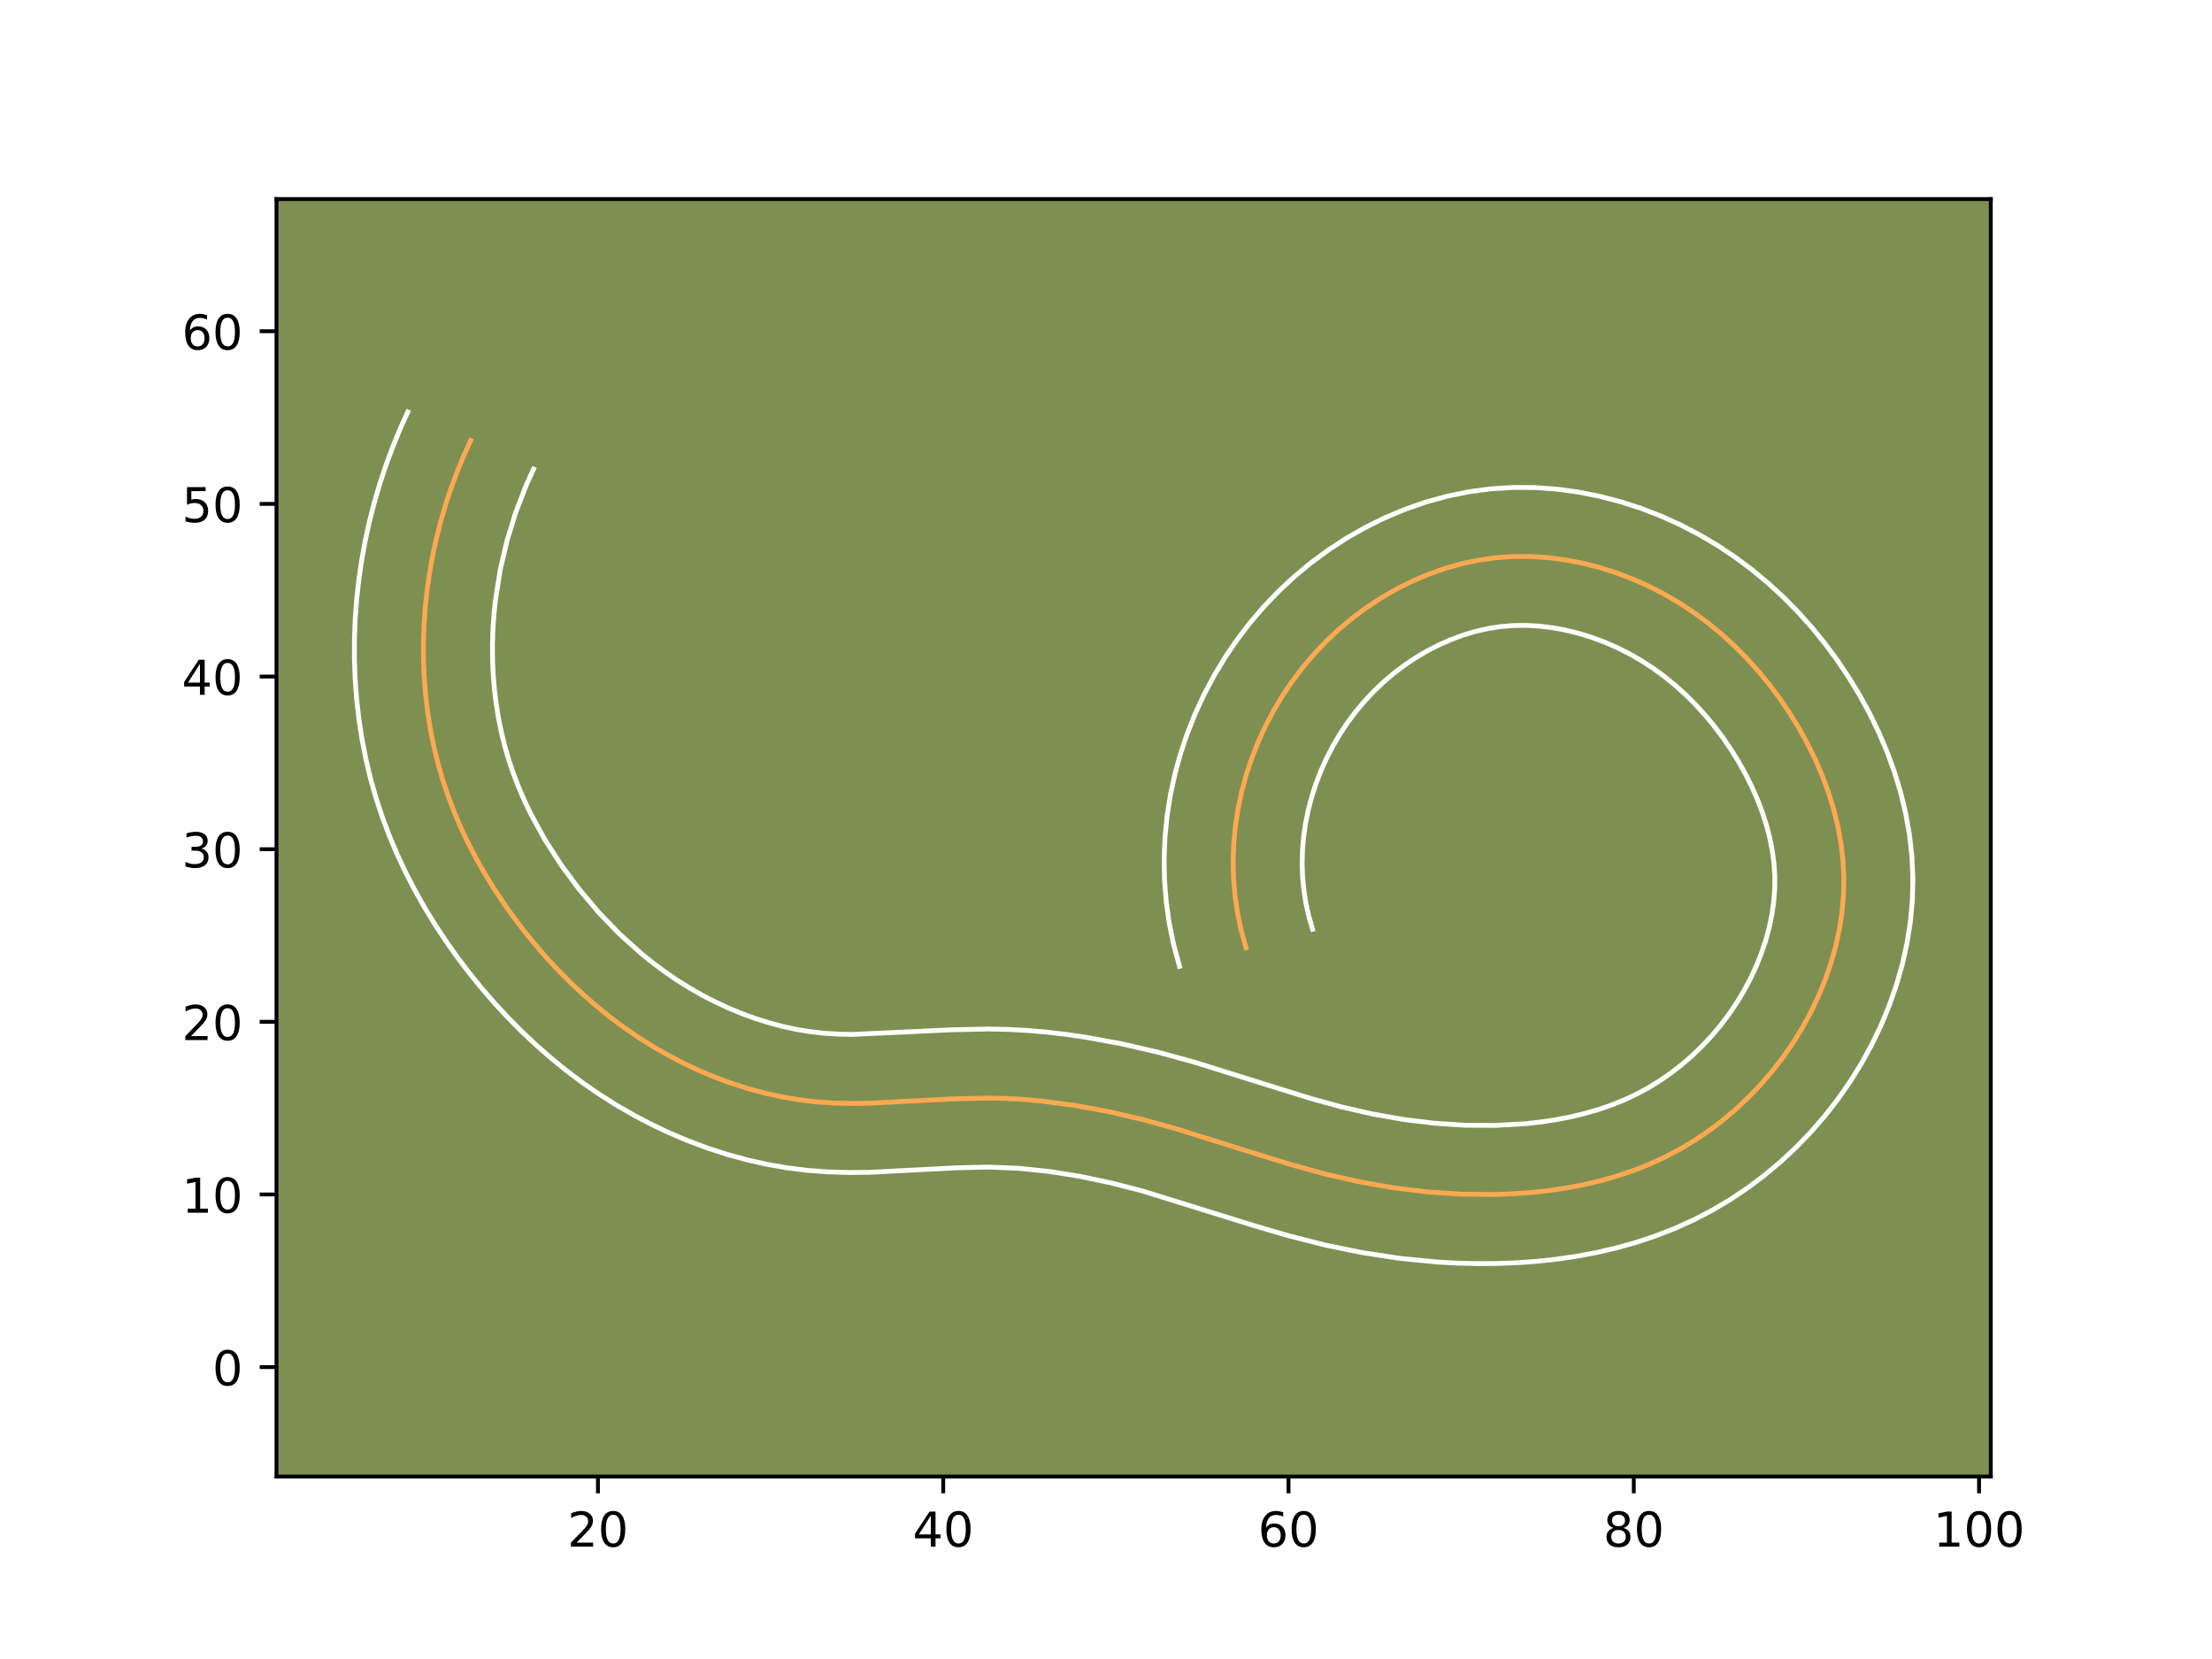 <?xml version="1.0" encoding="utf-8" standalone="no"?>
<!DOCTYPE svg PUBLIC "-//W3C//DTD SVG 1.1//EN"
  "http://www.w3.org/Graphics/SVG/1.1/DTD/svg11.dtd">
<!-- Created with matplotlib (https://matplotlib.org/) -->
<svg height="345.6pt" version="1.1" viewBox="0 0 460.8 345.6" width="460.8pt" xmlns="http://www.w3.org/2000/svg" xmlns:xlink="http://www.w3.org/1999/xlink">
 <defs>
  <style type="text/css">*{stroke-linecap:butt;stroke-linejoin:round;}</style>
 </defs>
 <g id="figure_1">
  <g id="patch_1">
   <path d="M 0 345.6 
L 460.8 345.6 
L 460.8 0 
L 0 0 
z
" style="fill:#ffffff;"/>
  </g>
  <g id="axes_1">
   <g id="patch_2">
    <path d="M 57.6 307.584 
L 414.72 307.584 
L 414.72 41.472 
L 57.6 41.472 
z
" style="fill:#7d9051;"/>
   </g>
   <g id="matplotlib.axis_1">
    <g id="xtick_1">
     <g id="line2d_1">
      <defs>
       <path d="M 0 0 
L 0 3.5 
" id="m9298cab8ca" style="stroke:#000000;stroke-width:0.8;"/>
      </defs>
      <g>
       <use style="stroke:#000000;stroke-width:0.8;" x="124.56" xlink:href="#m9298cab8ca" y="307.584"/>
      </g>
     </g>
     <g id="text_1">
      <!-- 20 -->
      <g transform="translate(118.198 322.182)scale(0.1 -0.1)">
       <defs>
        <path d="M 19.188 8.297 
L 53.609 8.297 
L 53.609 0 
L 7.328 0 
L 7.328 8.297 
Q 12.938 14.109 22.625 23.891 
Q 32.328 33.688 34.812 36.531 
Q 39.547 41.844 41.422 45.531 
Q 43.312 49.219 43.312 52.781 
Q 43.312 58.594 39.234 62.25 
Q 35.156 65.922 28.609 65.922 
Q 23.969 65.922 18.812 64.312 
Q 13.672 62.703 7.812 59.422 
L 7.812 69.391 
Q 13.766 71.781 18.938 73 
Q 24.125 74.219 28.422 74.219 
Q 39.75 74.219 46.484 68.547 
Q 53.219 62.891 53.219 53.422 
Q 53.219 48.922 51.531 44.891 
Q 49.859 40.875 45.406 35.406 
Q 44.188 33.984 37.641 27.219 
Q 31.109 20.453 19.188 8.297 
z
" id="DejaVuSans-50"/>
        <path d="M 31.781 66.406 
Q 24.172 66.406 20.328 58.906 
Q 16.5 51.422 16.5 36.375 
Q 16.5 21.391 20.328 13.891 
Q 24.172 6.391 31.781 6.391 
Q 39.453 6.391 43.281 13.891 
Q 47.125 21.391 47.125 36.375 
Q 47.125 51.422 43.281 58.906 
Q 39.453 66.406 31.781 66.406 
z
M 31.781 74.219 
Q 44.047 74.219 50.516 64.516 
Q 56.984 54.828 56.984 36.375 
Q 56.984 17.969 50.516 8.266 
Q 44.047 -1.422 31.781 -1.422 
Q 19.531 -1.422 13.062 8.266 
Q 6.594 17.969 6.594 36.375 
Q 6.594 54.828 13.062 64.516 
Q 19.531 74.219 31.781 74.219 
z
" id="DejaVuSans-48"/>
       </defs>
       <use xlink:href="#DejaVuSans-50"/>
       <use x="63.623" xlink:href="#DejaVuSans-48"/>
      </g>
     </g>
    </g>
    <g id="xtick_2">
     <g id="line2d_2">
      <g>
       <use style="stroke:#000000;stroke-width:0.8;" x="196.489" xlink:href="#m9298cab8ca" y="307.584"/>
      </g>
     </g>
     <g id="text_2">
      <!-- 40 -->
      <g transform="translate(190.126 322.182)scale(0.1 -0.1)">
       <defs>
        <path d="M 37.797 64.312 
L 12.891 25.391 
L 37.797 25.391 
z
M 35.203 72.906 
L 47.609 72.906 
L 47.609 25.391 
L 58.016 25.391 
L 58.016 17.188 
L 47.609 17.188 
L 47.609 0 
L 37.797 0 
L 37.797 17.188 
L 4.891 17.188 
L 4.891 26.703 
z
" id="DejaVuSans-52"/>
       </defs>
       <use xlink:href="#DejaVuSans-52"/>
       <use x="63.623" xlink:href="#DejaVuSans-48"/>
      </g>
     </g>
    </g>
    <g id="xtick_3">
     <g id="line2d_3">
      <g>
       <use style="stroke:#000000;stroke-width:0.8;" x="268.417" xlink:href="#m9298cab8ca" y="307.584"/>
      </g>
     </g>
     <g id="text_3">
      <!-- 60 -->
      <g transform="translate(262.055 322.182)scale(0.1 -0.1)">
       <defs>
        <path d="M 33.016 40.375 
Q 26.375 40.375 22.484 35.828 
Q 18.609 31.297 18.609 23.391 
Q 18.609 15.531 22.484 10.953 
Q 26.375 6.391 33.016 6.391 
Q 39.656 6.391 43.531 10.953 
Q 47.406 15.531 47.406 23.391 
Q 47.406 31.297 43.531 35.828 
Q 39.656 40.375 33.016 40.375 
z
M 52.594 71.297 
L 52.594 62.312 
Q 48.875 64.062 45.094 64.984 
Q 41.312 65.922 37.594 65.922 
Q 27.828 65.922 22.672 59.328 
Q 17.531 52.734 16.797 39.406 
Q 19.672 43.656 24.016 45.922 
Q 28.375 48.188 33.594 48.188 
Q 44.578 48.188 50.953 41.516 
Q 57.328 34.859 57.328 23.391 
Q 57.328 12.156 50.688 5.359 
Q 44.047 -1.422 33.016 -1.422 
Q 20.359 -1.422 13.672 8.266 
Q 6.984 17.969 6.984 36.375 
Q 6.984 53.656 15.188 63.938 
Q 23.391 74.219 37.203 74.219 
Q 40.922 74.219 44.703 73.484 
Q 48.484 72.75 52.594 71.297 
z
" id="DejaVuSans-54"/>
       </defs>
       <use xlink:href="#DejaVuSans-54"/>
       <use x="63.623" xlink:href="#DejaVuSans-48"/>
      </g>
     </g>
    </g>
    <g id="xtick_4">
     <g id="line2d_4">
      <g>
       <use style="stroke:#000000;stroke-width:0.8;" x="340.346" xlink:href="#m9298cab8ca" y="307.584"/>
      </g>
     </g>
     <g id="text_4">
      <!-- 80 -->
      <g transform="translate(333.983 322.182)scale(0.1 -0.1)">
       <defs>
        <path d="M 31.781 34.625 
Q 24.75 34.625 20.719 30.859 
Q 16.703 27.094 16.703 20.516 
Q 16.703 13.922 20.719 10.156 
Q 24.75 6.391 31.781 6.391 
Q 38.812 6.391 42.859 10.172 
Q 46.922 13.969 46.922 20.516 
Q 46.922 27.094 42.891 30.859 
Q 38.875 34.625 31.781 34.625 
z
M 21.922 38.812 
Q 15.578 40.375 12.031 44.719 
Q 8.5 49.078 8.5 55.328 
Q 8.5 64.062 14.719 69.141 
Q 20.953 74.219 31.781 74.219 
Q 42.672 74.219 48.875 69.141 
Q 55.078 64.062 55.078 55.328 
Q 55.078 49.078 51.531 44.719 
Q 48 40.375 41.703 38.812 
Q 48.828 37.156 52.797 32.312 
Q 56.781 27.484 56.781 20.516 
Q 56.781 9.906 50.312 4.234 
Q 43.844 -1.422 31.781 -1.422 
Q 19.734 -1.422 13.25 4.234 
Q 6.781 9.906 6.781 20.516 
Q 6.781 27.484 10.781 32.312 
Q 14.797 37.156 21.922 38.812 
z
M 18.312 54.391 
Q 18.312 48.734 21.844 45.562 
Q 25.391 42.391 31.781 42.391 
Q 38.141 42.391 41.719 45.562 
Q 45.312 48.734 45.312 54.391 
Q 45.312 60.062 41.719 63.234 
Q 38.141 66.406 31.781 66.406 
Q 25.391 66.406 21.844 63.234 
Q 18.312 60.062 18.312 54.391 
z
" id="DejaVuSans-56"/>
       </defs>
       <use xlink:href="#DejaVuSans-56"/>
       <use x="63.623" xlink:href="#DejaVuSans-48"/>
      </g>
     </g>
    </g>
    <g id="xtick_5">
     <g id="line2d_5">
      <g>
       <use style="stroke:#000000;stroke-width:0.8;" x="412.274" xlink:href="#m9298cab8ca" y="307.584"/>
      </g>
     </g>
     <g id="text_5">
      <!-- 100 -->
      <g transform="translate(402.731 322.182)scale(0.1 -0.1)">
       <defs>
        <path d="M 12.406 8.297 
L 28.516 8.297 
L 28.516 63.922 
L 10.984 60.406 
L 10.984 69.391 
L 28.422 72.906 
L 38.281 72.906 
L 38.281 8.297 
L 54.391 8.297 
L 54.391 0 
L 12.406 0 
z
" id="DejaVuSans-49"/>
       </defs>
       <use xlink:href="#DejaVuSans-49"/>
       <use x="63.623" xlink:href="#DejaVuSans-48"/>
       <use x="127.246" xlink:href="#DejaVuSans-48"/>
      </g>
     </g>
    </g>
   </g>
   <g id="matplotlib.axis_2">
    <g id="ytick_1">
     <g id="line2d_6">
      <defs>
       <path d="M 0 0 
L -3.5 0 
" id="m54b8643534" style="stroke:#000000;stroke-width:0.8;"/>
      </defs>
      <g>
       <use style="stroke:#000000;stroke-width:0.8;" x="57.6" xlink:href="#m54b8643534" y="284.792"/>
      </g>
     </g>
     <g id="text_6">
      <!-- 0 -->
      <g transform="translate(44.237 288.592)scale(0.1 -0.1)">
       <use xlink:href="#DejaVuSans-48"/>
      </g>
     </g>
    </g>
    <g id="ytick_2">
     <g id="line2d_7">
      <g>
       <use style="stroke:#000000;stroke-width:0.8;" x="57.6" xlink:href="#m54b8643534" y="248.828"/>
      </g>
     </g>
     <g id="text_7">
      <!-- 10 -->
      <g transform="translate(37.875 252.627)scale(0.1 -0.1)">
       <use xlink:href="#DejaVuSans-49"/>
       <use x="63.623" xlink:href="#DejaVuSans-48"/>
      </g>
     </g>
    </g>
    <g id="ytick_3">
     <g id="line2d_8">
      <g>
       <use style="stroke:#000000;stroke-width:0.8;" x="57.6" xlink:href="#m54b8643534" y="212.864"/>
      </g>
     </g>
     <g id="text_8">
      <!-- 20 -->
      <g transform="translate(37.875 216.663)scale(0.1 -0.1)">
       <use xlink:href="#DejaVuSans-50"/>
       <use x="63.623" xlink:href="#DejaVuSans-48"/>
      </g>
     </g>
    </g>
    <g id="ytick_4">
     <g id="line2d_9">
      <g>
       <use style="stroke:#000000;stroke-width:0.8;" x="57.6" xlink:href="#m54b8643534" y="176.9"/>
      </g>
     </g>
     <g id="text_9">
      <!-- 30 -->
      <g transform="translate(37.875 180.699)scale(0.1 -0.1)">
       <defs>
        <path d="M 40.578 39.312 
Q 47.656 37.797 51.625 33 
Q 55.609 28.219 55.609 21.188 
Q 55.609 10.406 48.188 4.484 
Q 40.766 -1.422 27.094 -1.422 
Q 22.516 -1.422 17.656 -0.516 
Q 12.797 0.391 7.625 2.203 
L 7.625 11.719 
Q 11.719 9.328 16.594 8.109 
Q 21.484 6.891 26.812 6.891 
Q 36.078 6.891 40.938 10.547 
Q 45.797 14.203 45.797 21.188 
Q 45.797 27.641 41.281 31.266 
Q 36.766 34.906 28.719 34.906 
L 20.219 34.906 
L 20.219 43.016 
L 29.109 43.016 
Q 36.375 43.016 40.234 45.922 
Q 44.094 48.828 44.094 54.297 
Q 44.094 59.906 40.109 62.906 
Q 36.141 65.922 28.719 65.922 
Q 24.656 65.922 20.016 65.031 
Q 15.375 64.156 9.812 62.312 
L 9.812 71.094 
Q 15.438 72.656 20.344 73.438 
Q 25.25 74.219 29.594 74.219 
Q 40.828 74.219 47.359 69.109 
Q 53.906 64.016 53.906 55.328 
Q 53.906 49.266 50.438 45.094 
Q 46.969 40.922 40.578 39.312 
z
" id="DejaVuSans-51"/>
       </defs>
       <use xlink:href="#DejaVuSans-51"/>
       <use x="63.623" xlink:href="#DejaVuSans-48"/>
      </g>
     </g>
    </g>
    <g id="ytick_5">
     <g id="line2d_10">
      <g>
       <use style="stroke:#000000;stroke-width:0.8;" x="57.6" xlink:href="#m54b8643534" y="140.935"/>
      </g>
     </g>
     <g id="text_10">
      <!-- 40 -->
      <g transform="translate(37.875 144.735)scale(0.1 -0.1)">
       <use xlink:href="#DejaVuSans-52"/>
       <use x="63.623" xlink:href="#DejaVuSans-48"/>
      </g>
     </g>
    </g>
    <g id="ytick_6">
     <g id="line2d_11">
      <g>
       <use style="stroke:#000000;stroke-width:0.8;" x="57.6" xlink:href="#m54b8643534" y="104.971"/>
      </g>
     </g>
     <g id="text_11">
      <!-- 50 -->
      <g transform="translate(37.875 108.77)scale(0.1 -0.1)">
       <defs>
        <path d="M 10.797 72.906 
L 49.516 72.906 
L 49.516 64.594 
L 19.828 64.594 
L 19.828 46.734 
Q 21.969 47.469 24.109 47.828 
Q 26.266 48.188 28.422 48.188 
Q 40.625 48.188 47.75 41.5 
Q 54.891 34.812 54.891 23.391 
Q 54.891 11.625 47.562 5.094 
Q 40.234 -1.422 26.906 -1.422 
Q 22.312 -1.422 17.547 -0.641 
Q 12.797 0.141 7.719 1.703 
L 7.719 11.625 
Q 12.109 9.234 16.797 8.062 
Q 21.484 6.891 26.703 6.891 
Q 35.156 6.891 40.078 11.328 
Q 45.016 15.766 45.016 23.391 
Q 45.016 31 40.078 35.438 
Q 35.156 39.891 26.703 39.891 
Q 22.75 39.891 18.812 39.016 
Q 14.891 38.141 10.797 36.281 
z
" id="DejaVuSans-53"/>
       </defs>
       <use xlink:href="#DejaVuSans-53"/>
       <use x="63.623" xlink:href="#DejaVuSans-48"/>
      </g>
     </g>
    </g>
    <g id="ytick_7">
     <g id="line2d_12">
      <g>
       <use style="stroke:#000000;stroke-width:0.8;" x="57.6" xlink:href="#m54b8643534" y="69.007"/>
      </g>
     </g>
     <g id="text_12">
      <!-- 60 -->
      <g transform="translate(37.875 72.806)scale(0.1 -0.1)">
       <use xlink:href="#DejaVuSans-54"/>
       <use x="63.623" xlink:href="#DejaVuSans-48"/>
      </g>
     </g>
    </g>
   </g>
   <g id="line2d_13">
    <path clip-path="url(#p084120963c)" d="M 259.57 197.432 
L 258.574 193.857 
L 257.812 190.25 
L 257.279 186.624 
L 256.97 182.988 
L 256.884 179.349 
L 257.013 175.716 
L 257.355 172.106 
L 257.901 168.52 
L 258.653 164.97 
L 259.599 161.467 
L 260.739 158.022 
L 262.066 154.641 
L 263.58 151.336 
L 265.267 148.117 
L 267.133 144.992 
L 269.165 141.971 
L 271.363 139.062 
L 273.722 136.278 
L 276.236 133.627 
L 278.901 131.121 
L 281.71 128.765 
L 284.655 126.575 
L 287.719 124.554 
L 290.899 122.719 
L 294.171 121.083 
L 297.534 119.648 
L 300.972 118.429 
L 304.472 117.436 
L 308.021 116.685 
L 311.614 116.178 
L 315.232 115.926 
L 318.864 115.926 
L 322.493 116.163 
L 326.111 116.634 
L 329.704 117.328 
L 333.25 118.235 
L 336.746 119.342 
L 340.17 120.648 
L 343.511 122.14 
L 346.758 123.809 
L 349.898 125.647 
L 352.923 127.647 
L 355.832 129.797 
L 358.63 132.099 
L 361.306 134.537 
L 363.859 137.109 
L 366.294 139.806 
L 368.603 142.618 
L 370.782 145.546 
L 372.836 148.578 
L 374.757 151.703 
L 376.533 154.918 
L 378.152 158.213 
L 379.605 161.575 
L 380.878 165.003 
L 381.957 168.48 
L 382.83 171.998 
L 383.489 175.555 
L 383.917 179.133 
L 384.104 182.729 
L 384.042 186.333 
L 383.733 189.929 
L 383.19 193.511 
L 382.421 197.065 
L 381.435 200.578 
L 380.241 204.042 
L 378.853 207.437 
L 377.274 210.756 
L 375.519 213.99 
L 373.595 217.122 
L 371.509 220.147 
L 369.272 223.049 
L 366.891 225.825 
L 364.37 228.465 
L 361.719 230.968 
L 358.947 233.317 
L 356.059 235.514 
L 353.059 237.543 
L 349.963 239.402 
L 346.769 241.081 
L 343.493 242.574 
L 340.137 243.89 
L 336.717 245.034 
L 333.236 246.012 
L 329.708 246.836 
L 326.136 247.505 
L 322.536 248.033 
L 318.918 248.425 
L 315.286 248.688 
L 311.65 248.828 
L 304.403 248.771 
L 297.196 248.285 
L 290.039 247.4 
L 282.951 246.142 
L 275.945 244.541 
L 269.018 242.639 
L 258.721 239.438 
L 244.983 235.137 
L 238.024 233.22 
L 230.989 231.583 
L 223.89 230.274 
L 216.74 229.339 
L 213.151 229.026 
L 209.558 228.825 
L 205.958 228.742 
L 198.755 228.9 
L 180.754 229.839 
L 177.165 229.871 
L 173.58 229.778 
L 170.001 229.533 
L 166.433 229.105 
L 162.88 228.501 
L 159.352 227.724 
L 155.853 226.778 
L 152.393 225.674 
L 148.98 224.416 
L 145.621 223.006 
L 142.323 221.459 
L 139.097 219.776 
L 135.95 217.964 
L 132.882 216.032 
L 129.905 213.979 
L 127.013 211.817 
L 124.204 209.544 
L 121.485 207.171 
L 118.849 204.7 
L 116.303 202.139 
L 113.843 199.489 
L 111.469 196.752 
L 109.186 193.943 
L 106.988 191.059 
L 104.888 188.102 
L 102.885 185.081 
L 100.986 181.996 
L 99.202 178.845 
L 97.533 175.637 
L 95.99 172.372 
L 94.577 169.052 
L 93.297 165.682 
L 92.16 162.262 
L 91.167 158.799 
L 90.322 155.292 
L 89.621 151.753 
L 89.064 148.182 
L 88.643 144.589 
L 88.362 140.978 
L 88.218 137.357 
L 88.211 133.728 
L 88.337 130.099 
L 88.596 126.474 
L 88.984 122.863 
L 89.502 119.267 
L 90.142 115.692 
L 90.912 112.146 
L 91.804 108.632 
L 92.818 105.162 
L 93.951 101.734 
L 95.203 98.357 
L 96.569 95.034 
L 98.051 91.776 
L 98.051 91.776 
" style="fill:none;stroke:#fea952;stroke-linecap:square;"/>
   </g>
   <g id="line2d_14">
    <path clip-path="url(#p084120963c)" d="M 245.712 201.293 
L 244.499 196.832 
L 243.578 192.339 
L 242.945 187.844 
L 242.588 183.329 
L 242.507 178.836 
L 242.691 174.361 
L 243.133 169.937 
L 243.828 165.54 
L 244.765 161.22 
L 245.942 156.948 
L 247.348 152.765 
L 248.987 148.65 
L 250.838 144.659 
L 252.916 140.741 
L 255.197 136.963 
L 257.686 133.301 
L 260.389 129.76 
L 263.284 126.378 
L 266.38 123.149 
L 269.657 120.098 
L 273.126 117.221 
L 276.734 114.566 
L 280.531 112.093 
L 284.465 109.852 
L 288.525 107.852 
L 292.726 106.09 
L 297.046 104.589 
L 301.491 103.363 
L 306.011 102.44 
L 310.615 101.827 
L 315.232 101.54 
L 319.803 101.571 
L 324.351 101.898 
L 328.84 102.51 
L 333.266 103.391 
L 337.596 104.521 
L 341.871 105.901 
L 346.037 107.513 
L 350.086 109.345 
L 354.025 111.394 
L 357.832 113.647 
L 361.474 116.078 
L 364.971 118.687 
L 368.32 121.466 
L 371.514 124.401 
L 374.538 127.469 
L 377.413 130.678 
L 380.142 134.028 
L 382.693 137.478 
L 385.093 141.046 
L 387.348 144.745 
L 389.445 148.575 
L 391.357 152.507 
L 393.09 156.566 
L 394.617 160.74 
L 395.918 165.011 
L 396.976 169.38 
L 397.773 173.846 
L 398.283 178.386 
L 398.487 182.973 
L 398.375 187.566 
L 397.956 192.086 
L 397.25 196.557 
L 396.272 200.949 
L 395.035 205.267 
L 393.557 209.487 
L 391.844 213.616 
L 389.917 217.619 
L 387.777 221.519 
L 385.437 225.289 
L 382.903 228.929 
L 380.192 232.413 
L 377.295 235.761 
L 374.247 238.924 
L 371.017 241.946 
L 367.658 244.765 
L 364.117 247.431 
L 360.465 249.876 
L 356.659 252.134 
L 352.733 254.173 
L 348.746 255.966 
L 344.699 257.533 
L 340.609 258.883 
L 336.506 260.021 
L 332.356 260.976 
L 328.227 261.738 
L 324.086 262.335 
L 319.955 262.774 
L 315.841 263.063 
L 311.75 263.213 
L 307.692 263.235 
L 303.645 263.136 
L 299.617 262.918 
L 291.644 262.144 
L 283.784 260.947 
L 276.067 259.368 
L 268.536 257.458 
L 261.291 255.334 
L 237.815 248.05 
L 231.41 246.41 
L 225.01 245.063 
L 218.653 244.045 
L 212.346 243.389 
L 206.088 243.127 
L 199.5 243.267 
L 180.884 244.224 
L 176.79 244.252 
L 172.599 244.13 
L 168.288 243.817 
L 164.022 243.287 
L 159.787 242.55 
L 155.598 241.612 
L 151.479 240.483 
L 147.415 239.171 
L 143.413 237.68 
L 139.513 236.031 
L 135.669 234.213 
L 131.917 232.242 
L 128.286 230.138 
L 124.716 227.875 
L 121.292 225.501 
L 117.964 223 
L 114.743 220.381 
L 111.648 217.667 
L 108.648 214.844 
L 105.759 211.925 
L 102.975 208.914 
L 100.307 205.827 
L 97.742 202.661 
L 95.261 199.391 
L 92.898 196.053 
L 90.633 192.621 
L 88.467 189.084 
L 86.44 185.484 
L 84.526 181.783 
L 82.754 178.007 
L 81.129 174.161 
L 79.645 170.219 
L 78.331 166.226 
L 77.182 162.17 
L 76.211 158.089 
L 75.407 153.972 
L 74.776 149.856 
L 74.3 145.704 
L 73.988 141.549 
L 73.833 137.385 
L 73.834 133.229 
L 73.988 129.074 
L 74.293 124.936 
L 74.746 120.813 
L 75.342 116.731 
L 76.084 112.641 
L 76.969 108.607 
L 77.996 104.597 
L 79.159 100.647 
L 80.462 96.735 
L 81.898 92.886 
L 83.474 89.079 
L 84.956 85.821 
L 84.956 85.821 
" style="fill:none;stroke:#ffffff;stroke-linecap:square;"/>
   </g>
   <g id="line2d_15">
    <path clip-path="url(#p084120963c)" d="M 273.428 193.57 
L 272.649 190.882 
L 272.045 188.16 
L 271.613 185.405 
L 271.352 182.647 
L 271.26 179.861 
L 271.335 177.072 
L 271.576 174.274 
L 271.975 171.5 
L 272.541 168.72 
L 273.256 165.987 
L 274.13 163.279 
L 275.145 160.633 
L 276.322 158.013 
L 277.618 155.494 
L 279.07 153.021 
L 280.645 150.641 
L 282.337 148.363 
L 284.16 146.178 
L 286.092 144.106 
L 288.145 142.143 
L 290.294 140.309 
L 292.576 138.583 
L 294.908 137.014 
L 297.332 135.586 
L 299.818 134.314 
L 302.342 133.207 
L 304.898 132.269 
L 307.452 131.51 
L 310.032 130.929 
L 312.613 130.529 
L 315.232 130.311 
L 317.925 130.281 
L 320.636 130.428 
L 323.382 130.759 
L 326.142 131.266 
L 328.905 131.948 
L 331.621 132.784 
L 334.302 133.783 
L 336.936 134.936 
L 339.491 136.224 
L 341.964 137.647 
L 344.371 139.215 
L 346.693 140.907 
L 348.94 142.732 
L 351.098 144.674 
L 353.181 146.748 
L 355.175 148.934 
L 357.064 151.209 
L 358.872 153.614 
L 360.579 156.109 
L 362.165 158.661 
L 363.621 161.261 
L 364.946 163.919 
L 366.119 166.584 
L 367.138 169.265 
L 367.995 171.949 
L 368.685 174.615 
L 369.205 177.263 
L 369.55 179.88 
L 369.72 182.485 
L 369.71 185.1 
L 369.51 187.773 
L 369.13 190.466 
L 368.569 193.18 
L 367.835 195.89 
L 366.926 198.597 
L 365.862 201.258 
L 364.631 203.893 
L 363.261 206.46 
L 361.752 208.955 
L 360.115 211.365 
L 358.352 213.685 
L 356.488 215.89 
L 354.493 218.006 
L 352.422 219.991 
L 350.236 221.868 
L 348 223.598 
L 345.654 225.209 
L 343.267 226.67 
L 340.805 227.99 
L 338.239 229.182 
L 335.575 230.247 
L 332.826 231.185 
L 329.966 232.003 
L 327.059 232.696 
L 324.046 233.272 
L 320.987 233.731 
L 317.881 234.077 
L 311.55 234.443 
L 305.162 234.405 
L 298.759 233.985 
L 292.367 233.204 
L 285.987 232.08 
L 279.63 230.636 
L 273.168 228.864 
L 263.111 225.738 
L 248.926 221.302 
L 241.435 219.244 
L 233.769 217.469 
L 225.955 216.037 
L 221.985 215.467 
L 217.99 215.008 
L 213.956 214.663 
L 209.889 214.443 
L 205.829 214.357 
L 198.009 214.534 
L 177.54 215.491 
L 174.56 215.426 
L 171.715 215.25 
L 168.845 214.923 
L 165.974 214.452 
L 163.106 213.837 
L 160.226 213.074 
L 157.371 212.177 
L 154.547 211.151 
L 151.729 209.981 
L 148.977 208.705 
L 146.277 207.311 
L 143.614 205.789 
L 141.049 204.19 
L 138.518 202.456 
L 136.062 200.634 
L 133.665 198.707 
L 129.05 194.556 
L 124.711 190.063 
L 120.629 185.225 
L 116.877 180.152 
L 113.504 174.908 
L 110.54 169.492 
L 109.226 166.736 
L 108.025 163.943 
L 106.948 161.146 
L 105.989 158.299 
L 105.153 155.428 
L 104.434 152.496 
L 103.835 149.535 
L 103.352 146.509 
L 102.985 143.475 
L 102.737 140.408 
L 102.604 137.328 
L 102.588 134.227 
L 102.686 131.124 
L 102.899 128.013 
L 103.223 124.914 
L 104.201 118.743 
L 105.612 112.667 
L 107.44 106.733 
L 109.665 100.989 
L 111.146 97.731 
L 111.146 97.731 
" style="fill:none;stroke:#ffffff;stroke-linecap:square;"/>
   </g>
   <g id="patch_3">
    <path d="M 57.6 307.584 
L 57.6 41.472 
" style="fill:none;stroke:#000000;stroke-linecap:square;stroke-linejoin:miter;stroke-width:0.8;"/>
   </g>
   <g id="patch_4">
    <path d="M 414.72 307.584 
L 414.72 41.472 
" style="fill:none;stroke:#000000;stroke-linecap:square;stroke-linejoin:miter;stroke-width:0.8;"/>
   </g>
   <g id="patch_5">
    <path d="M 57.6 307.584 
L 414.72 307.584 
" style="fill:none;stroke:#000000;stroke-linecap:square;stroke-linejoin:miter;stroke-width:0.8;"/>
   </g>
   <g id="patch_6">
    <path d="M 57.6 41.472 
L 414.72 41.472 
" style="fill:none;stroke:#000000;stroke-linecap:square;stroke-linejoin:miter;stroke-width:0.8;"/>
   </g>
  </g>
 </g>
 <defs>
  <clipPath id="p084120963c">
   <rect height="266.112" width="357.12" x="57.6" y="41.472"/>
  </clipPath>
 </defs>
</svg>
